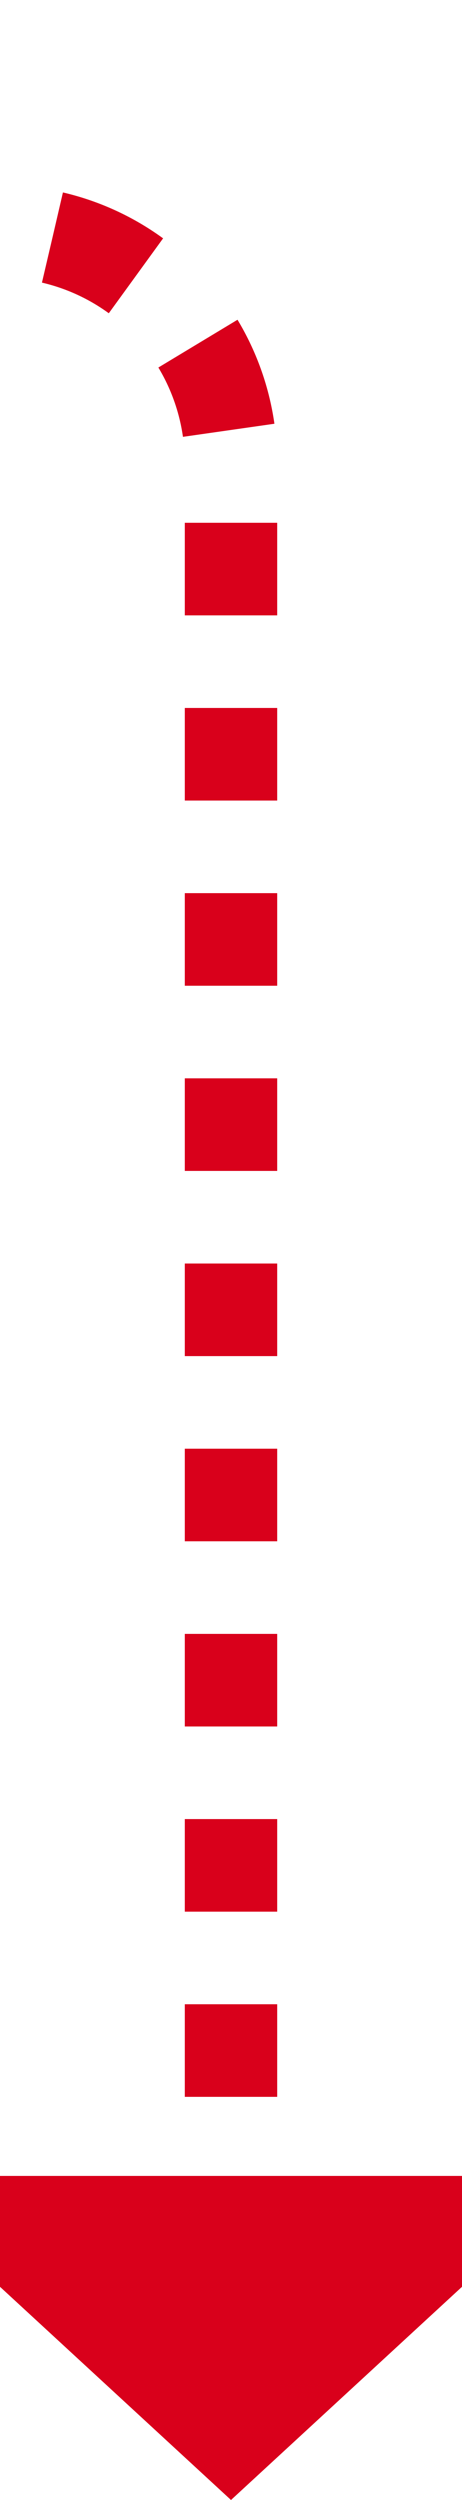 ﻿<?xml version="1.0" encoding="utf-8"?>
<svg version="1.1" xmlns:xlink="http://www.w3.org/1999/xlink" width="10px" height="54px" preserveAspectRatio="xMidYMin meet" viewBox="1590 335  8 54" xmlns="http://www.w3.org/2000/svg">
  <path d="M 1086 294  L 1086 335  A 5 5 0 0 0 1091 340 L 1589 340  A 5 5 0 0 1 1594 345 L 1594 383  " stroke-width="2" stroke-dasharray="2,2" stroke="#d9001b" fill="none" />
  <path d="M 1586.4 382  L 1594 389  L 1601.6 382  L 1586.4 382  Z " fill-rule="nonzero" fill="#d9001b" stroke="none" />
</svg>